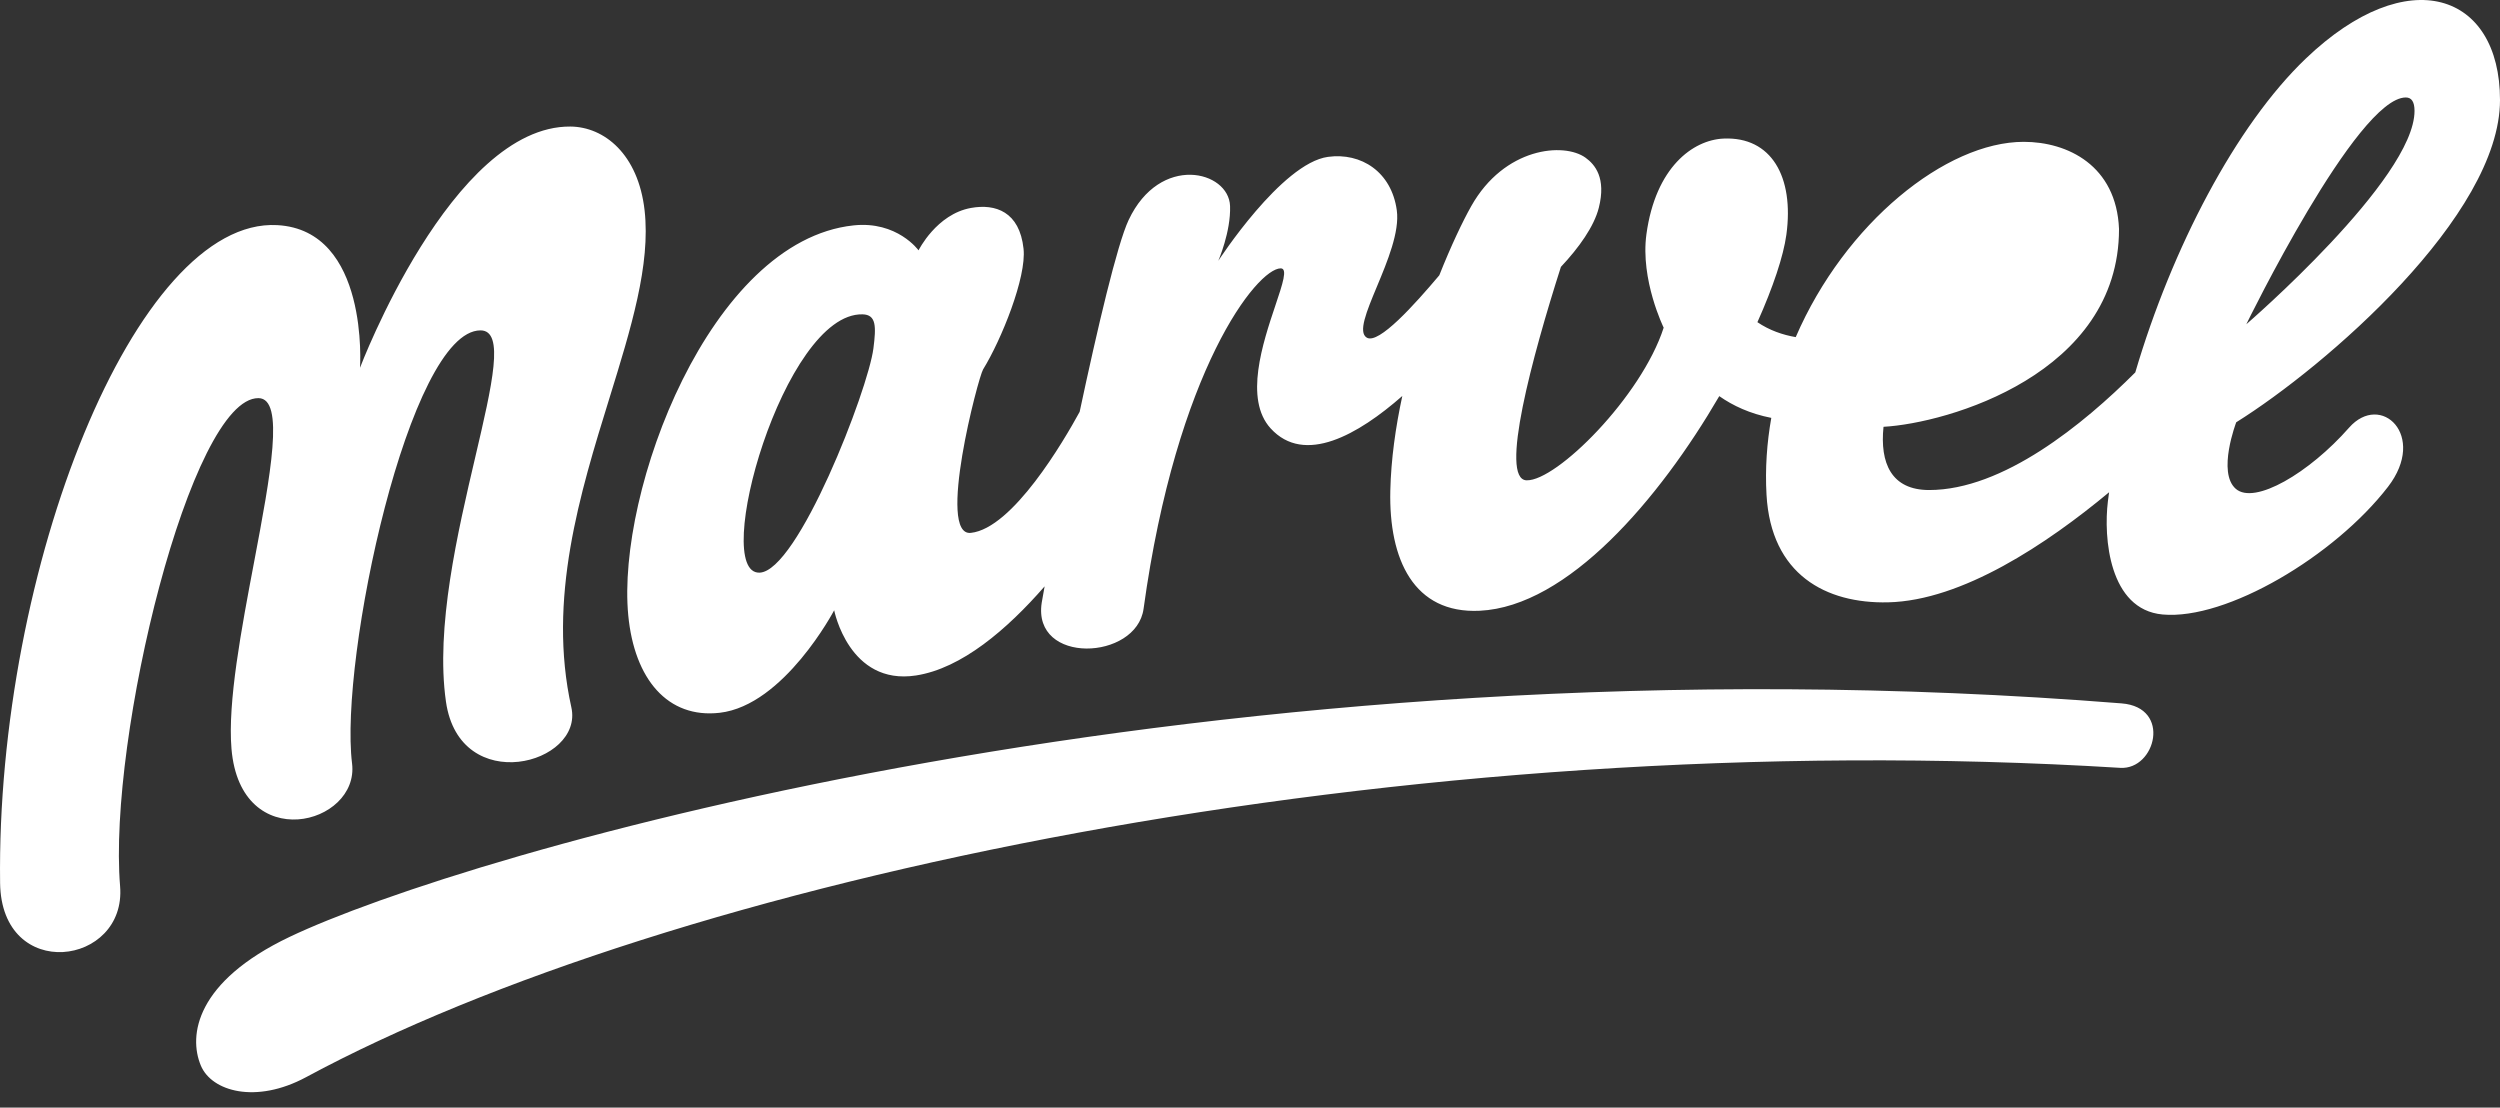 <svg width="79" height="35" viewBox="0 0 79 35" fill="none" xmlns="http://www.w3.org/2000/svg">
<rect x="0" y="0" width="79" height="35" fill="#333333" stroke="none"/>
<path fill-rule="evenodd" clip-rule="evenodd" d="M70.651 15.447C71.244 15.964 72.972 14.945 74.23 13.515C75.233 12.376 76.71 13.763 75.461 15.383C73.775 17.569 70.358 19.602 68.338 19.418C66.644 19.263 66.468 16.987 66.61 15.837C66.619 15.762 66.629 15.686 66.64 15.61L66.64 15.609L66.64 15.608L66.648 15.555C64.685 17.186 62.005 18.981 59.662 19.034C57.7 19.078 55.964 18.159 55.822 15.636C55.775 14.805 55.834 13.992 55.973 13.205C55.298 13.073 54.758 12.819 54.329 12.518C52.431 15.778 49.54 19.167 46.758 19.3C44.674 19.4 43.884 17.68 43.934 15.505C43.956 14.515 44.101 13.498 44.313 12.513C42.921 13.735 41.221 14.709 40.152 13.537C39.309 12.613 39.906 10.833 40.303 9.65C40.533 8.965 40.696 8.48 40.471 8.48C39.728 8.48 37.179 11.669 36.137 19.237C35.912 20.875 32.617 21.014 32.918 19.046C32.93 18.968 32.962 18.786 33.01 18.529C31.824 19.89 30.386 21.123 28.944 21.345C26.826 21.669 26.36 19.285 26.36 19.285C26.36 19.285 24.778 22.29 22.742 22.524C21.102 22.712 20.046 21.464 19.853 19.444C19.478 15.54 22.428 7.612 26.967 7.123C28.351 6.973 29.026 7.911 29.026 7.911C29.026 7.911 29.593 6.766 30.684 6.571C31.456 6.432 32.218 6.687 32.344 7.86C32.442 8.761 31.644 10.735 31.066 11.673C30.911 11.922 29.592 16.957 30.678 16.839C32.003 16.697 33.617 13.93 34.117 13.014C34.678 10.382 35.301 7.726 35.664 6.954C36.655 4.847 38.831 5.393 38.87 6.51C38.899 7.321 38.498 8.242 38.498 8.242C38.498 8.242 40.495 5.158 41.964 4.957C43.01 4.814 43.972 5.427 44.139 6.647C44.231 7.325 43.843 8.259 43.509 9.06C43.182 9.845 42.909 10.503 43.191 10.67C43.566 10.891 44.703 9.623 45.482 8.699C45.854 7.763 46.22 6.996 46.49 6.516C47.538 4.653 49.421 4.489 50.105 4.985C50.399 5.198 50.762 5.621 50.522 6.567C50.373 7.156 49.895 7.827 49.325 8.433C48.419 11.266 47.37 15.152 48.239 15.178C49.188 15.207 51.871 12.53 52.572 10.354C52.572 10.354 51.83 8.843 52.027 7.401C52.316 5.285 53.497 4.422 54.465 4.379C55.972 4.312 56.7 5.582 56.449 7.419C56.357 8.092 56.031 9.071 55.534 10.181C55.916 10.44 56.336 10.583 56.745 10.653C58.303 7.047 61.496 4.482 63.95 4.482C65.335 4.482 66.879 5.228 66.961 7.236C66.961 11.819 61.539 13.374 59.519 13.487C59.401 14.63 59.763 15.485 60.961 15.485C63.296 15.485 65.833 13.409 67.475 11.768C68.63 7.845 70.654 3.963 72.862 1.852C76.097 -1.243 79 -0.221 79 3.161C79 6.818 73.488 11.58 70.665 13.344C70.665 13.344 70.057 14.93 70.651 15.447ZM9.149 29.607C14.565 27.024 38.283 19.938 67.043 22.227C68.633 22.353 68.114 24.332 67 24.264C44.218 22.864 21.119 27.864 9.673 34.038C8.089 34.892 6.688 34.489 6.347 33.673C5.948 32.722 6.187 31.02 9.149 29.607ZM76.024 3.08C76.207 3.08 76.299 3.219 76.299 3.504C76.299 5.662 70.984 10.246 70.984 10.246C70.984 10.246 74.475 3.08 76.024 3.08ZM27.6 11.009C27.432 12.323 25.208 18.062 24 18.096C22.452 18.139 24.768 9.876 27.256 9.933C27.695 9.943 27.687 10.32 27.6 11.009ZM8.032 17.747C8.547 15.022 9.007 12.59 8.169 12.581C6.039 12.559 3.408 23.31 3.795 28.003C4.004 30.526 0.043 31.065 0.003 27.9C-0.123 17.979 4.297 6.869 8.761 7.114C11.677 7.273 11.376 11.622 11.376 11.622C11.376 11.622 14.274 3.971 18.025 3.999C19.097 4.008 20.168 4.874 20.369 6.646C20.563 8.362 19.94 10.377 19.258 12.582C18.33 15.58 17.294 18.928 18.055 22.353C18.455 24.15 14.525 25.201 14.092 22.171C13.757 19.83 14.463 16.816 15.022 14.43C15.556 12.148 15.957 10.44 15.185 10.44C12.936 10.44 10.718 20.814 11.125 24.124C11.364 26.072 7.6 27.046 7.315 23.663C7.191 22.191 7.628 19.879 8.032 17.747Z" fill="white"/>
</svg>
